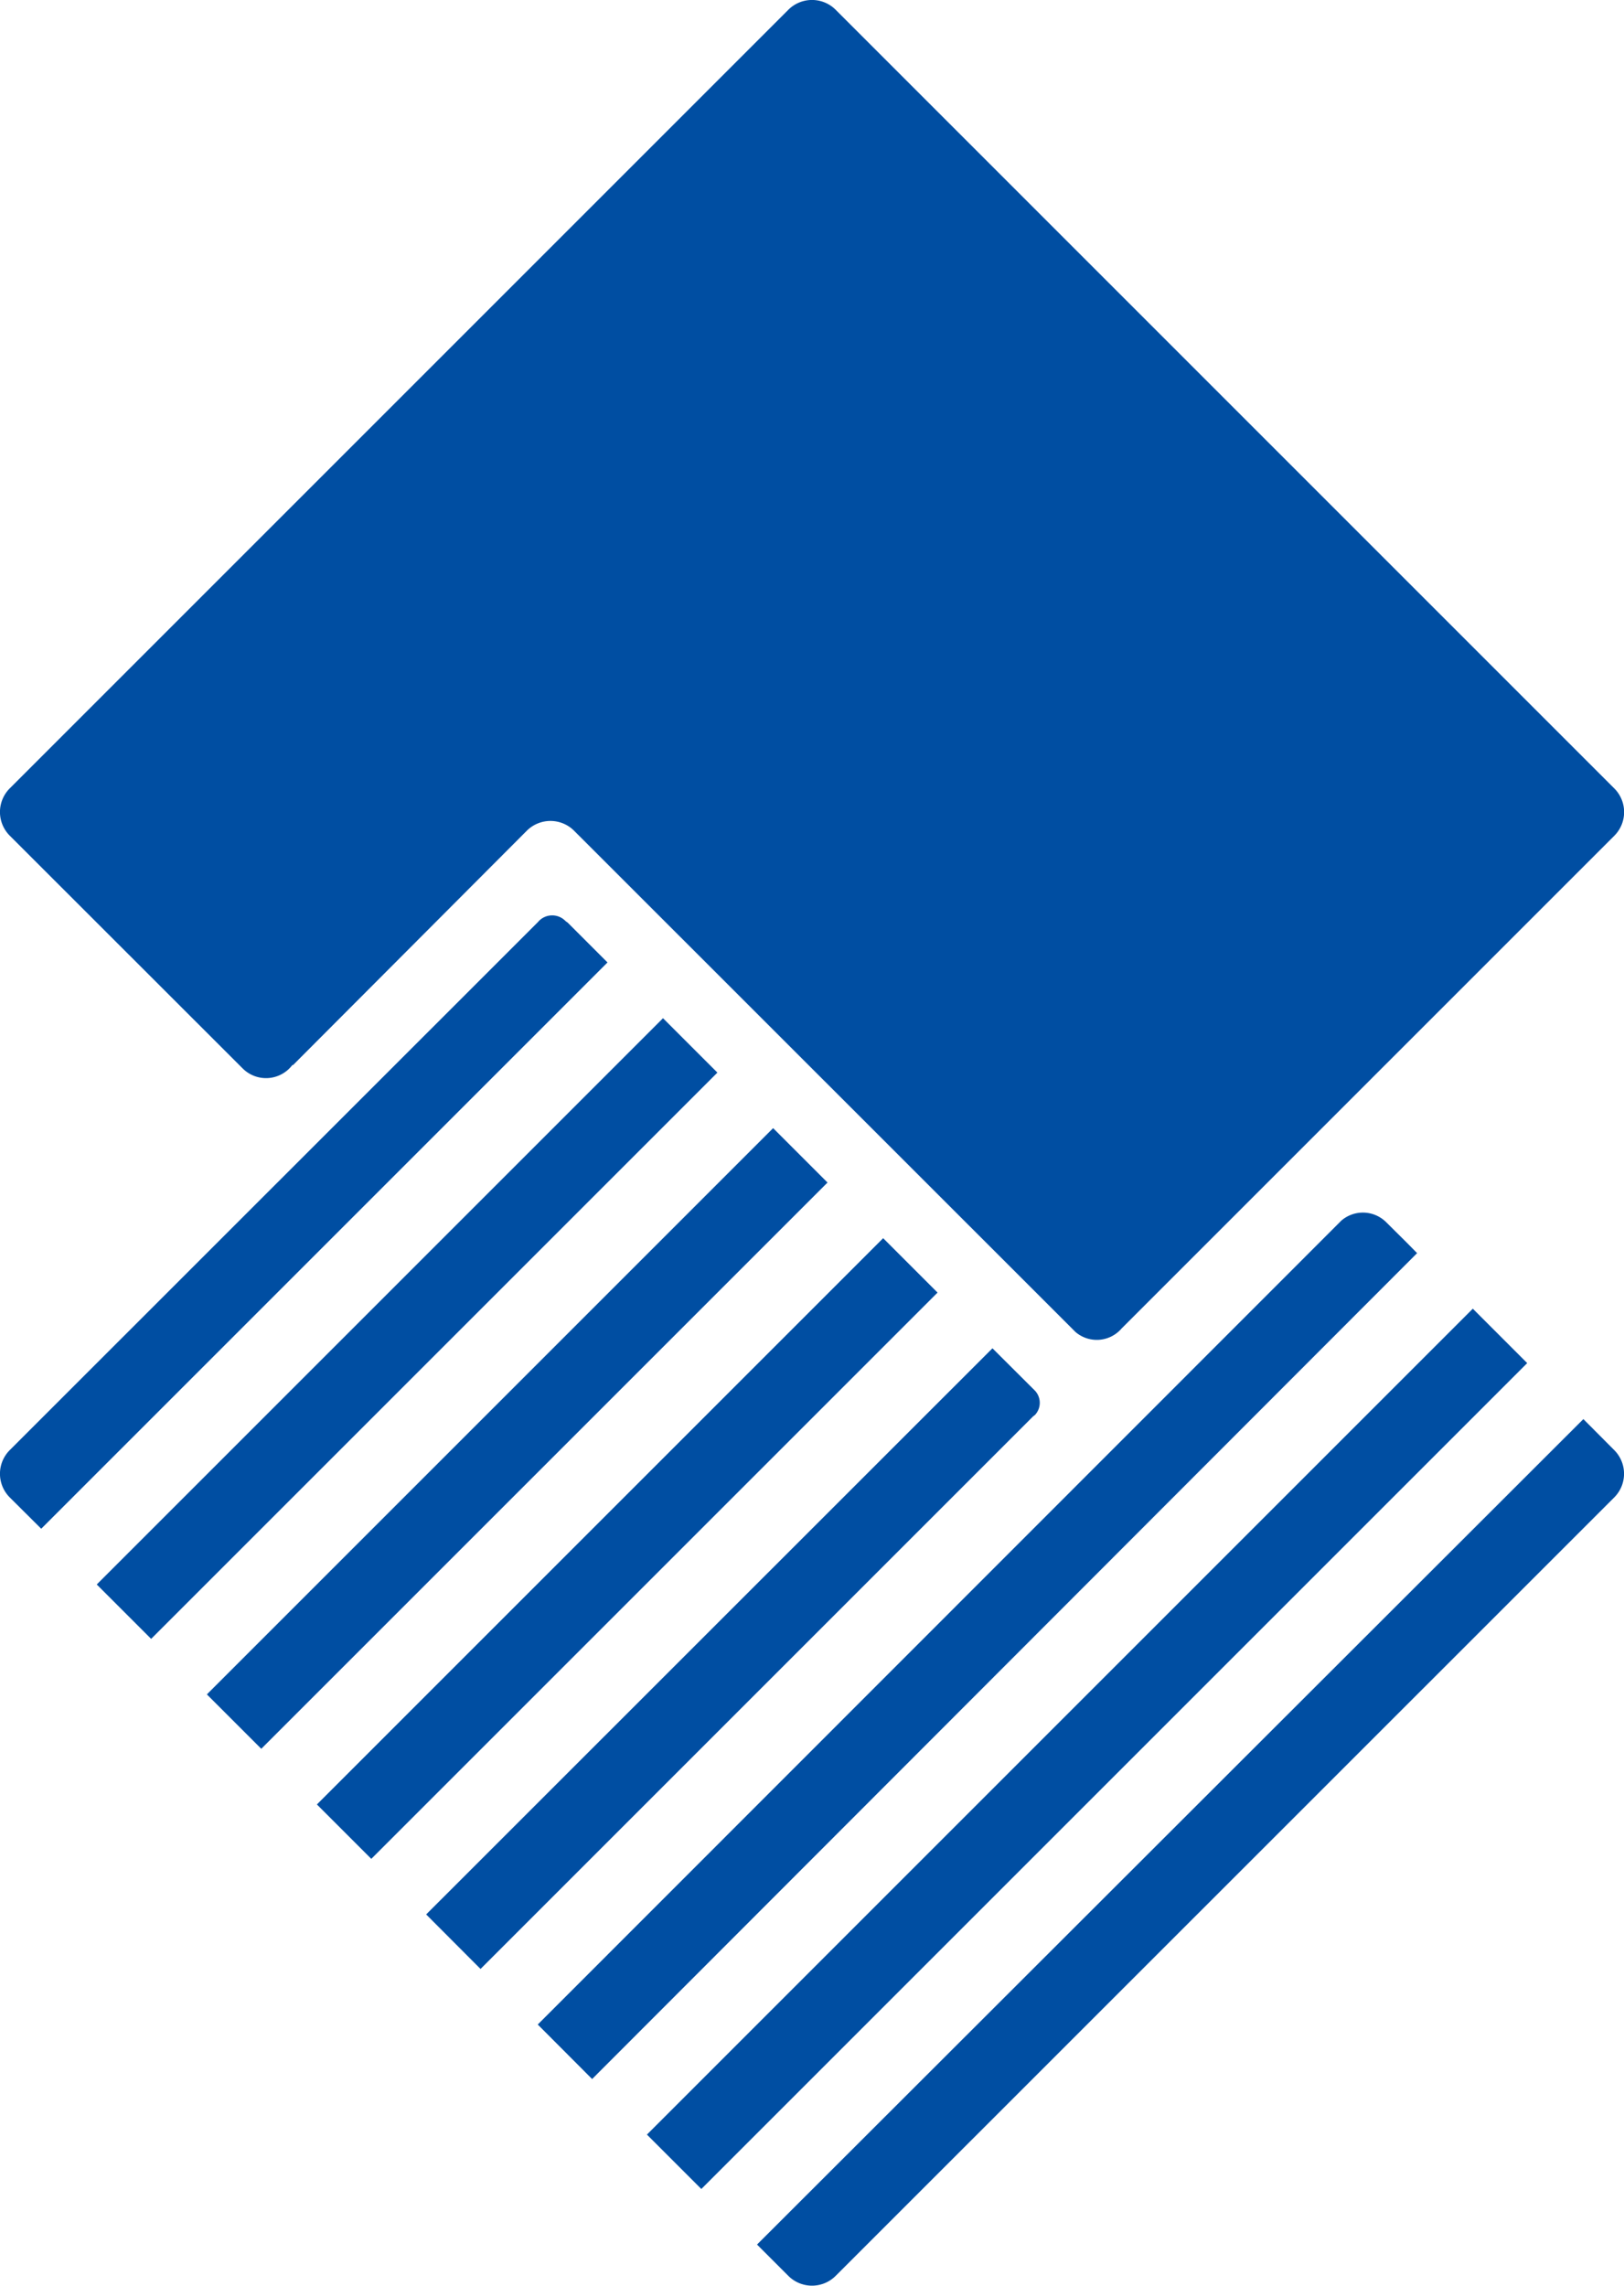 <svg xmlns="http://www.w3.org/2000/svg" viewBox="0 0 108.72 153.02"><defs><style>.cls-1{fill:#004ea2;}</style></defs><title>资源 1</title><g id="图层_2" data-name="图层 2"><g id="图层_1-2" data-name="图层 1"><rect class="cls-1" x="33.68" y="114.5" width="78.19" height="5.15" transform="translate(-61.47 85.75) rotate(-45)"/><path class="cls-1" d="M94.18,83.19h0L92.8,81.82a2.21,2.21,0,0,0-3-.11L36,135.53l3.64,3.65L94.87,83.89Z"/><path class="cls-1" d="M108.07,97.08,106,95,50.68,150.26l2.1,2.1a2.24,2.24,0,0,0,3.16,0l52.13-52.12A2.24,2.24,0,0,0,108.07,97.08Z"/><rect class="cls-1" x="0.45" y="86.35" width="53.61" height="5.15" transform="translate(-54.9 45.33) rotate(-45)"/><rect class="cls-1" x="7.82" y="93.72" width="53.61" height="5.15" transform="translate(-57.95 52.69) rotate(-45)"/><rect class="cls-1" x="15.18" y="101.09" width="53.61" height="5.15" transform="translate(-61 60.05) rotate(-45)"/><path class="cls-1" d="M108.07,52.78,55.94.65a2.24,2.24,0,0,0-3.16,0L.65,52.78a2.24,2.24,0,0,0,0,3.16l15.6,15.59a2.21,2.21,0,0,0,3.32-.23l.05,0L35.27,55.61a2.24,2.24,0,0,1,3.16,0L72,89.17a2.19,2.19,0,0,0,3.09-.24l33-33A2.24,2.24,0,0,0,108.07,52.78Z"/><path class="cls-1" d="M38,61.76a1.1,1.1,0,0,1-.18-.14,1.24,1.24,0,0,0-1.81.11h0l0,0h0L.65,97.08a2.24,2.24,0,0,0,0,3.16l2.11,2.1L40.67,64.43Z"/><path class="cls-1" d="M69.28,94.73a1.19,1.19,0,0,0,0-1.64l-2.84-2.83-37.91,37.9,3.64,3.65,37-37Z"/></g></g></svg>